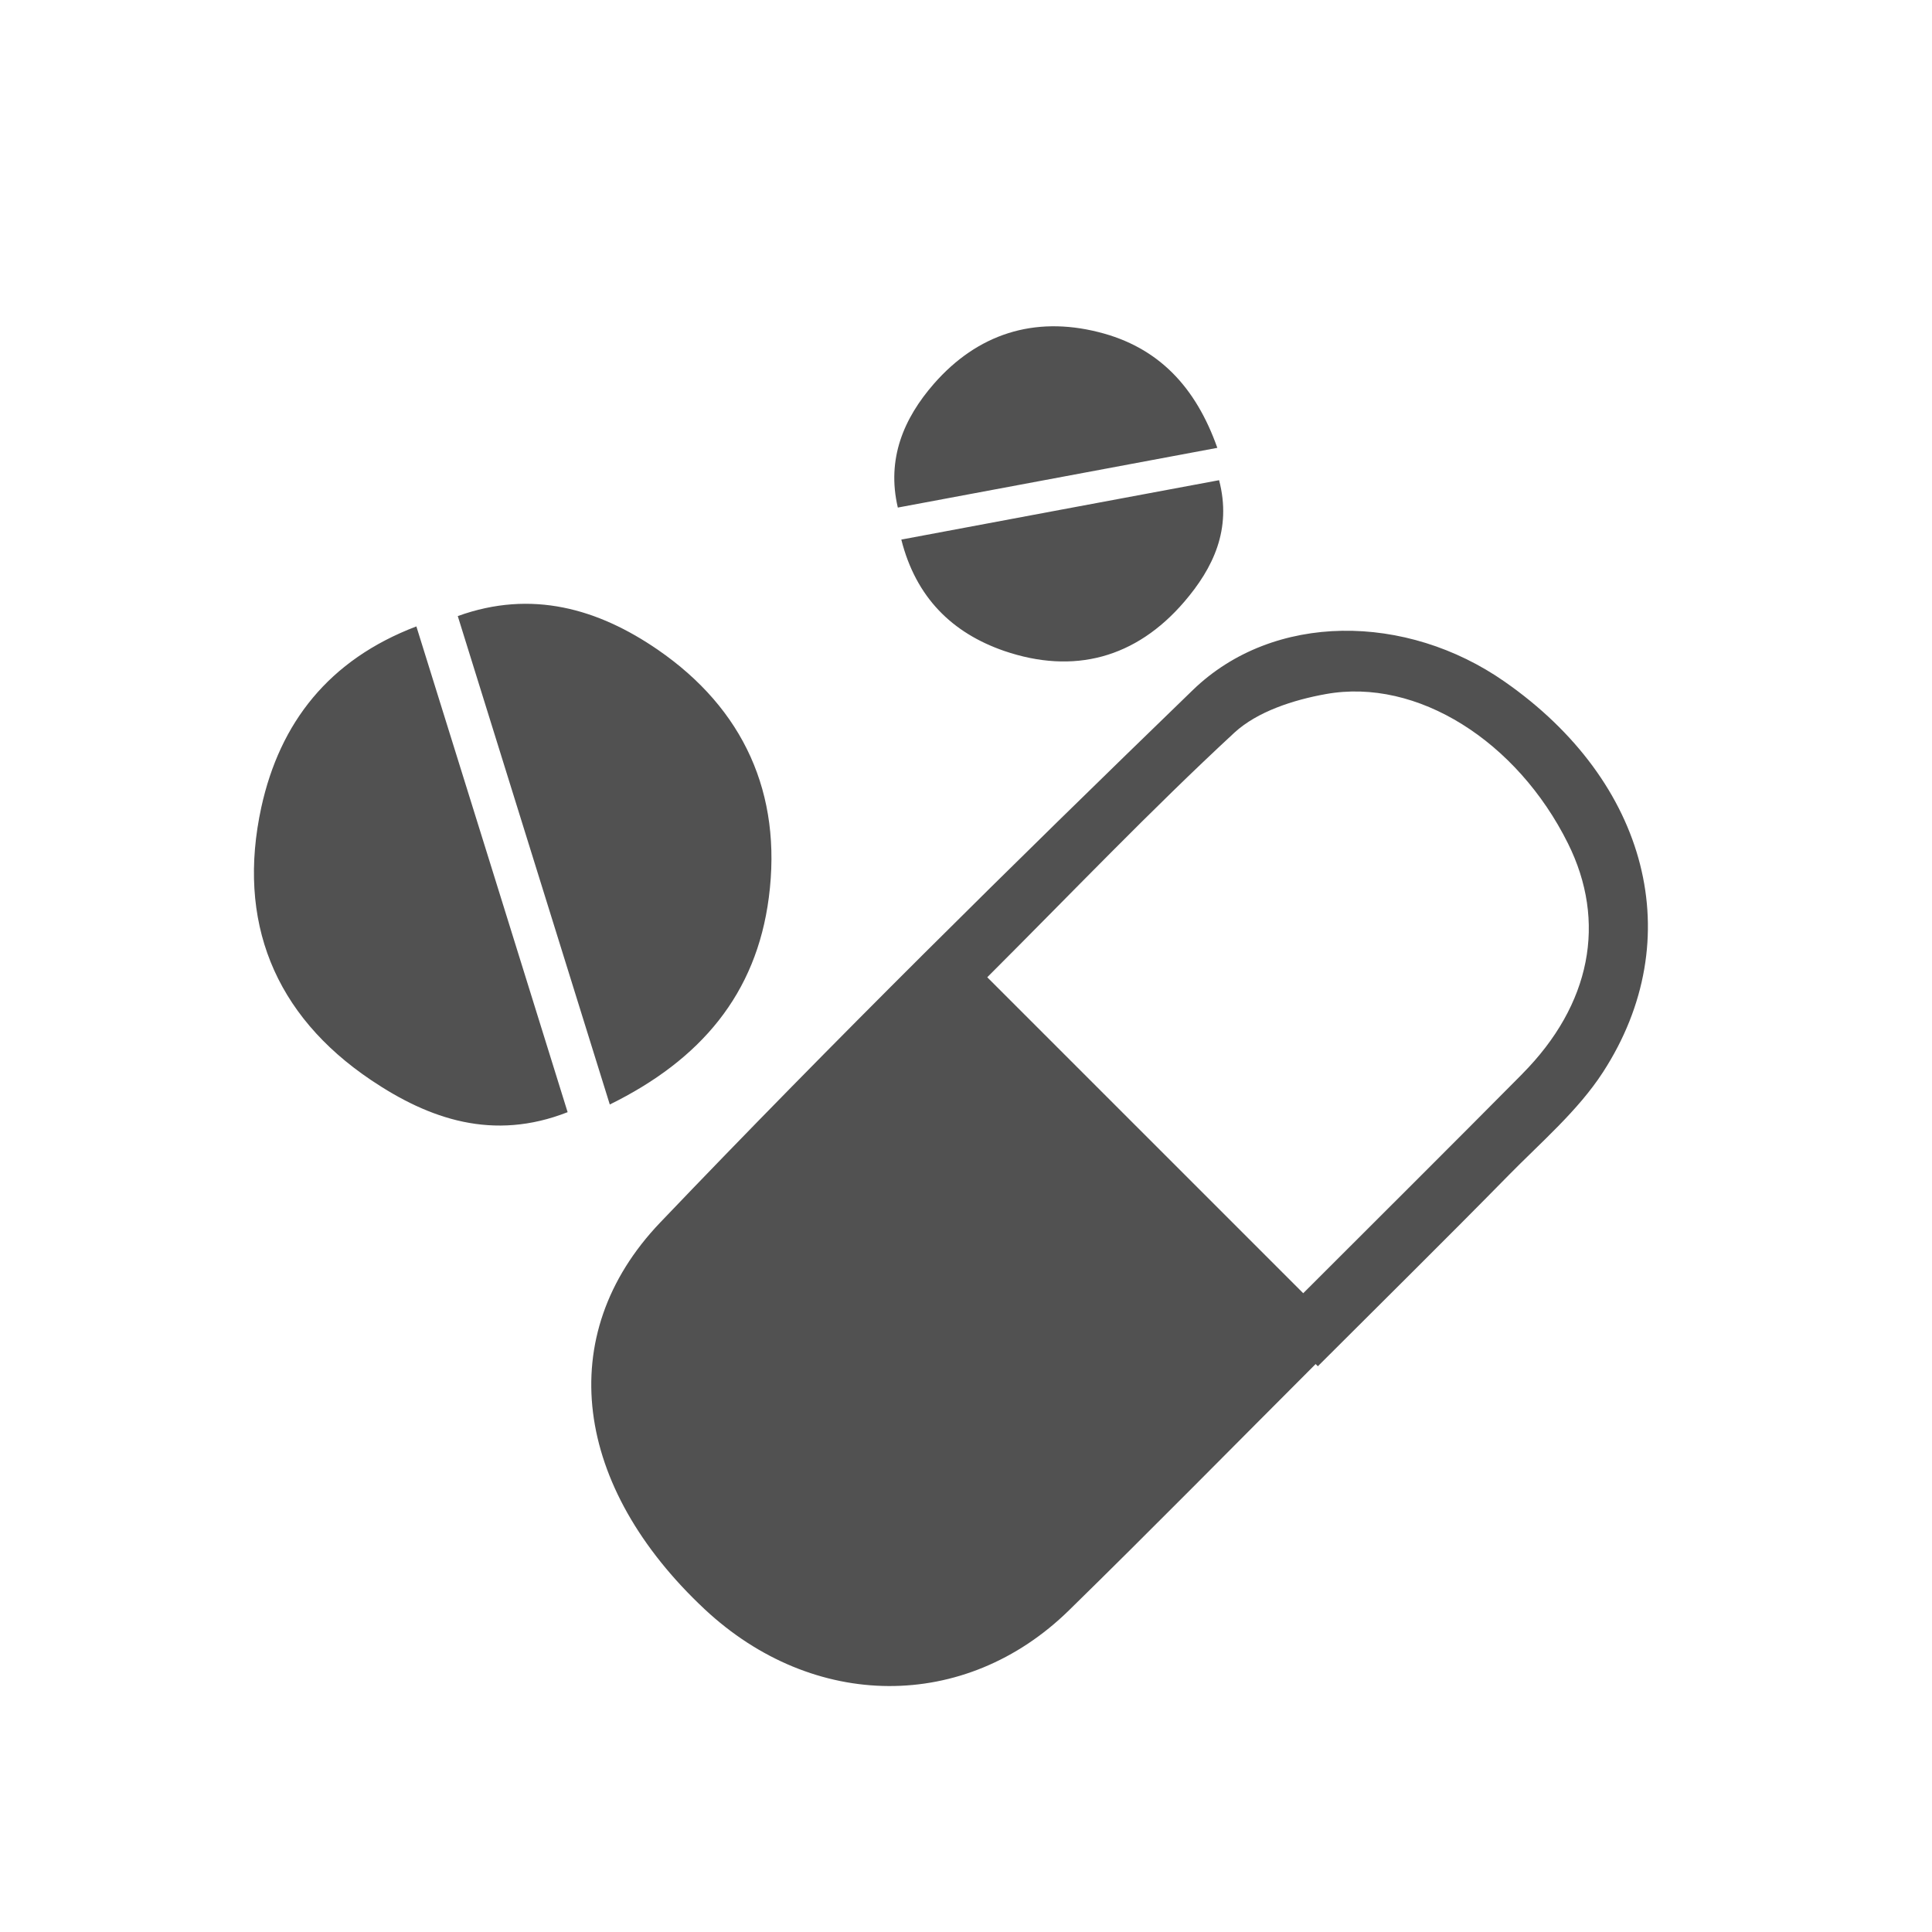 <svg class="svg-icon" style="width: 1em; height: 1em;vertical-align: middle;fill: currentColor;overflow: hidden;" viewBox="0 0 1024 1024" version="1.1" xmlns="http://www.w3.org/2000/svg"><path d="M509.609 620.391c-48.185 0-87.246 39.056-87.246 87.241 0 48.189 39.062 87.247 87.247 87.247 48.189 0 87.247-39.056 87.247-87.247 0-48.185-39.059-87.241-87.247-87.241z" fill="#D4CD3F" /><path d="M806.913 569.139c-38.151 38.502-76.624 76.742-116.18 116.297l-167.468-167.468c44.822-44.763 86.601-88.561 130.955-129.609 12.201-11.264 31.481-17.437 48.479-20.48 48.538-8.777 101.435 25.073 128.322 79.082 20.746 41.574 12.201 85.519-24.137 122.178M797.49 361.296c-52.078-36.396-122.469-37.010-165.303 4.477-95.554 92.511-190.375 185.958-282.244 282.156-57.344 60.006-45.524 140.317 23.523 204.976 57.637 53.892 138.006 54.506 193.039 0.673 44.032-43.095 87.246-87.040 130.81-130.604l1.17 1.17c33.733-33.703 67.642-67.145 101.054-101.172 17.319-17.643 36.777-34.231 50.029-54.624 45.876-70.714 24.048-154.010-52.078-207.053M348.628 344.357c-31.51-21.65-66.794-32.007-105.999-17.818l80.574 258.867c48.187-23.698 77.648-58.514 84.29-109.714 7.168-55.12-13.401-100.059-58.865-131.334M138.503 427.856c-13.107 60.27 6.819 110.095 58.222 144.647 30.721 20.656 64.658 32.475 104.126 16.969-26.917-86.484-53.043-170.569-80.165-257.463-46.519 17.701-72.355 51.141-82.182 95.846M582.217 176.011c-34.231-8.633-64.163 1.024-87.246 27.414-15.973 18.315-25.161 39.79-19.104 65.595 57.227-10.737 112.23-20.977 169.34-31.655-11.41-32.241-31.159-53.394-62.991-61.353M477.711 285.989c7.724 30.661 26.917 49.445 54.418 58.983 37.010 12.697 69.953 3.83 95.581-26.039 15.302-17.847 25.249-38.385 18.433-64.423-56.583 10.533-111.587 20.831-168.433 31.481z" fill="#515151" /></svg>